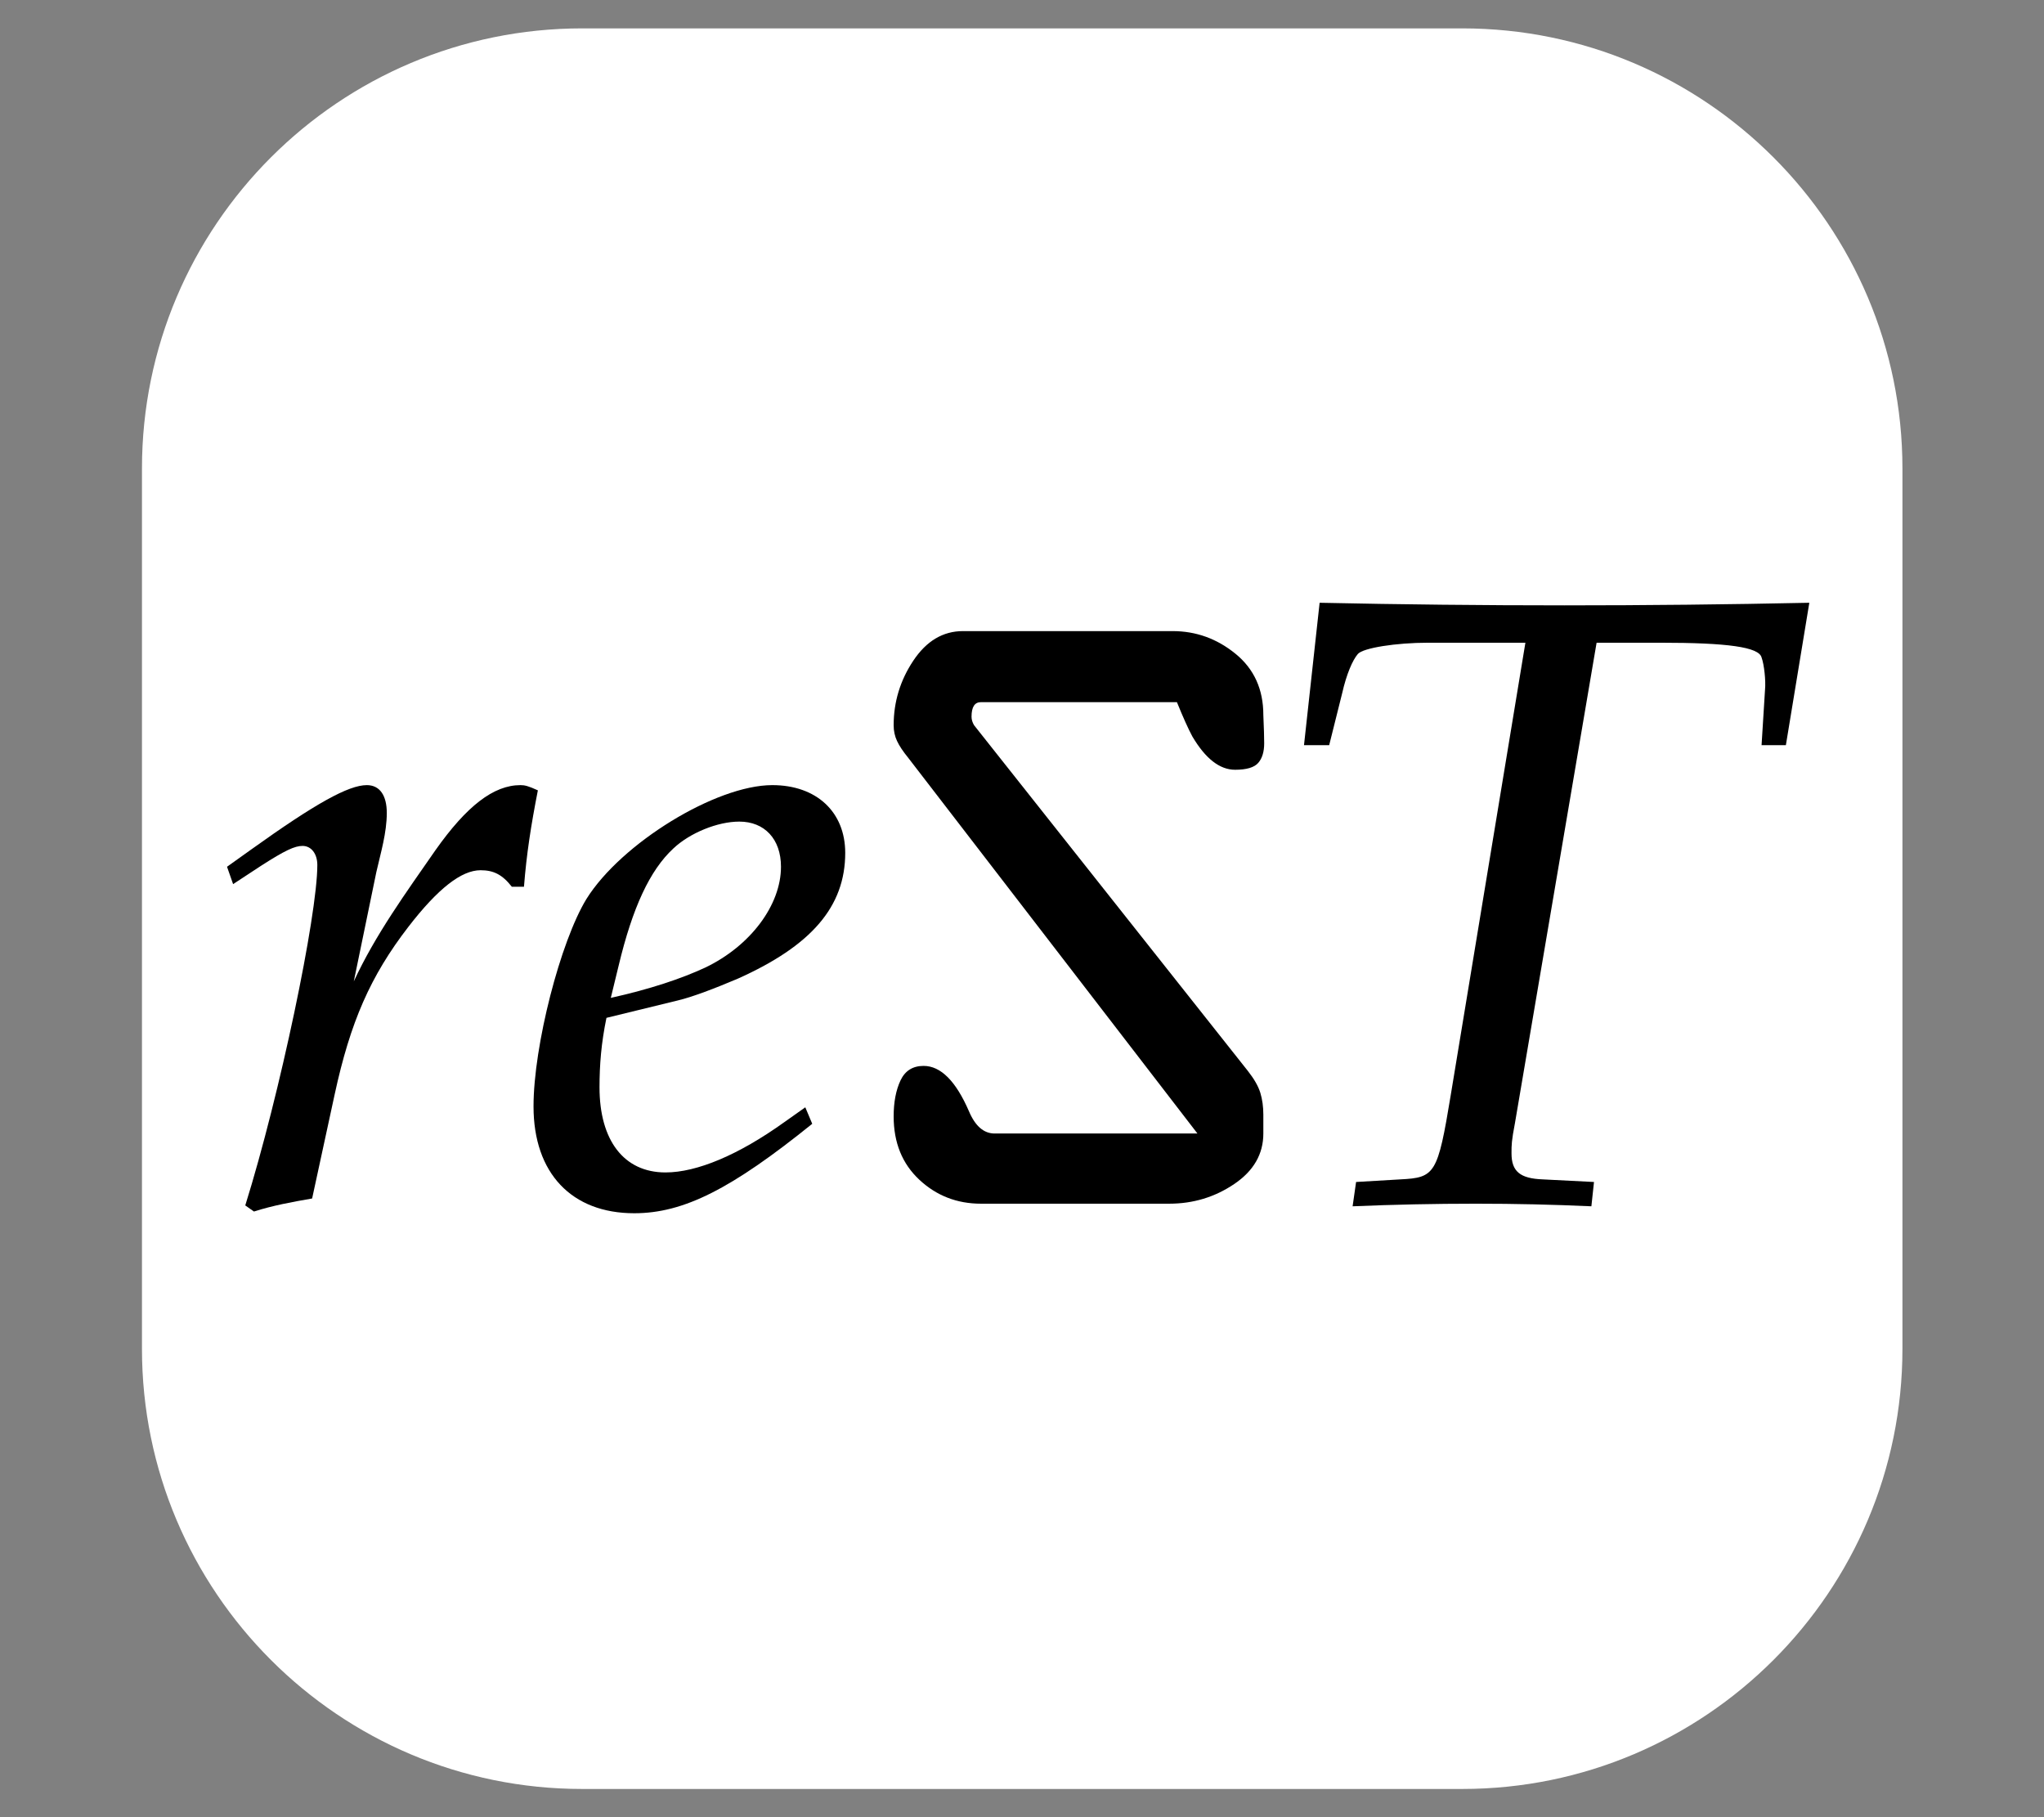 <svg width="100%" height="100%" viewBox="0 0 18 16" version="1.1" xmlns="http://www.w3.org/2000/svg" xmlns:xlink="http://www.w3.org/1999/xlink" xml:space="preserve" style="fill-rule:evenodd;clip-rule:evenodd;stroke-linejoin:round;stroke-miterlimit:2;"><rect x="0" y="0" width="18" height="16" fill="#808080" stroke="none"/><g id="reStructuredText"><g transform="matrix(1.074,0,0,1.168,0.072,-0.952)"><path d="M15.532,4.347L15.532,10.983C15.532,12.814 13.915,14.301 11.923,14.301L4.706,14.301C2.714,14.301 1.097,12.814 1.097,10.983L1.097,4.347C1.097,2.516 2.714,1.029 4.706,1.029L11.923,1.029C13.915,1.029 15.532,2.516 15.532,4.347Z" style="fill:white;"/></g><g transform="matrix(3.554,0,0,3.554,-2.674,-14.006)"><g transform="matrix(0.031,0,0,0.031,1.29,5.404)"><path d="M2.956,49.625C4.483,49.139 6.009,48.861 7.606,48.584L9.41,40.256C10.659,34.495 12.255,30.817 15.309,26.861C17.669,23.808 19.542,22.35 21.069,22.35C22.11,22.35 22.804,22.697 23.568,23.669L24.539,23.669C24.747,21.032 25.094,18.811 25.65,15.966C24.886,15.619 24.609,15.549 24.262,15.549C22.11,15.549 19.959,17.215 17.46,20.754C15.101,24.155 12.672,27.486 10.937,31.234L12.741,22.489C13.088,20.962 13.574,19.366 13.574,17.77C13.574,16.382 13.019,15.549 11.978,15.549C10.52,15.549 7.883,17.007 2.748,20.685L0.804,22.073L1.29,23.461L3.511,22.003C5.454,20.754 6.218,20.407 6.842,20.407C7.536,20.407 8.022,21.032 8.022,21.934C8.022,25.959 5.038,40.256 2.262,49.139L2.956,49.625Z"/></g><g transform="matrix(0.031,0,0,0.031,1.29,5.404)"><path d="M33.353,49.763C28.356,49.763 25.303,46.571 25.303,41.227C25.303,36.369 27.454,28.041 29.536,24.641C32.312,20.199 39.877,15.549 44.388,15.549C47.927,15.549 50.217,17.701 50.217,20.962C50.217,25.265 47.511,28.388 41.612,31.025C39.807,31.789 38.003,32.483 36.823,32.76L31.132,34.148C30.716,36.161 30.577,37.896 30.577,39.7C30.577,43.934 32.52,46.502 35.851,46.502C38.35,46.502 41.681,45.114 45.359,42.476L47.025,41.297L47.58,42.615C41.126,47.82 37.309,49.763 33.353,49.763ZM31.479,32.552C34.602,31.858 37.101,31.025 39.044,30.123C42.653,28.388 45.082,25.126 45.082,22.073C45.082,19.852 43.763,18.464 41.75,18.464C40.015,18.464 37.795,19.366 36.476,20.615C34.602,22.35 33.214,25.335 32.104,29.984L31.479,32.552Z"/></g><g transform="matrix(0.031,0,0,0.031,1.29,5.404)"><path d="M76.113,49C78.028,49 79.761,48.476 81.311,47.427C82.862,46.378 83.637,45.033 83.637,43.391L83.637,41.886C83.637,41.248 83.557,40.667 83.398,40.142C83.238,39.618 82.907,39.036 82.406,38.398L60.518,10.764C60.381,10.536 60.313,10.308 60.313,10.08C60.313,9.305 60.563,8.918 61.065,8.918L76.729,8.918C77.23,10.149 77.641,11.061 77.96,11.654C79.009,13.432 80.149,14.321 81.38,14.321C82.292,14.321 82.907,14.139 83.227,13.774C83.546,13.409 83.705,12.885 83.705,12.201C83.705,11.745 83.683,10.992 83.637,9.944C83.637,7.892 82.896,6.261 81.414,5.053C79.932,3.845 78.256,3.24 76.387,3.24L59.629,3.24C58.033,3.24 56.71,4.027 55.661,5.6C54.613,7.173 54.088,8.895 54.088,10.764C54.088,11.22 54.179,11.642 54.362,12.03C54.544,12.417 54.841,12.862 55.251,13.364L78.37,43.391L62.159,43.391C61.293,43.391 60.609,42.798 60.107,41.613C59.059,39.196 57.85,37.988 56.482,37.988C55.616,37.988 55,38.375 54.635,39.15C54.271,39.926 54.088,40.883 54.088,42.023C54.088,44.121 54.772,45.808 56.14,47.085C57.508,48.362 59.15,49 61.065,49L76.113,49Z"/></g><g transform="matrix(0.031,0,0,0.031,-8.542,5.404)"><path d="M427.019,49.208L427.228,47.265L423.133,47.057C421.329,46.987 420.635,46.432 420.635,44.975C420.635,44.281 420.635,44.003 420.912,42.546L427.436,4.168L432.502,4.168C437.915,4.168 440.414,4.515 440.622,5.347C440.83,5.903 440.969,7.221 440.899,7.915L440.622,12.357L442.565,12.357L444.439,0.975C437.915,1.114 431.392,1.183 424.868,1.183C418.344,1.183 411.821,1.114 405.297,0.975L404.048,12.357L406.061,12.357L407.102,8.193C407.449,6.666 407.934,5.556 408.351,5.07C408.767,4.584 411.404,4.168 413.972,4.168L421.745,4.168L415.777,40.325C414.736,46.64 414.527,46.918 411.751,47.057L408.212,47.265L407.934,49.208C411.196,49.069 414.527,49 417.789,49C420.912,49 423.966,49.069 427.019,49.208Z"/></g></g></g></svg>